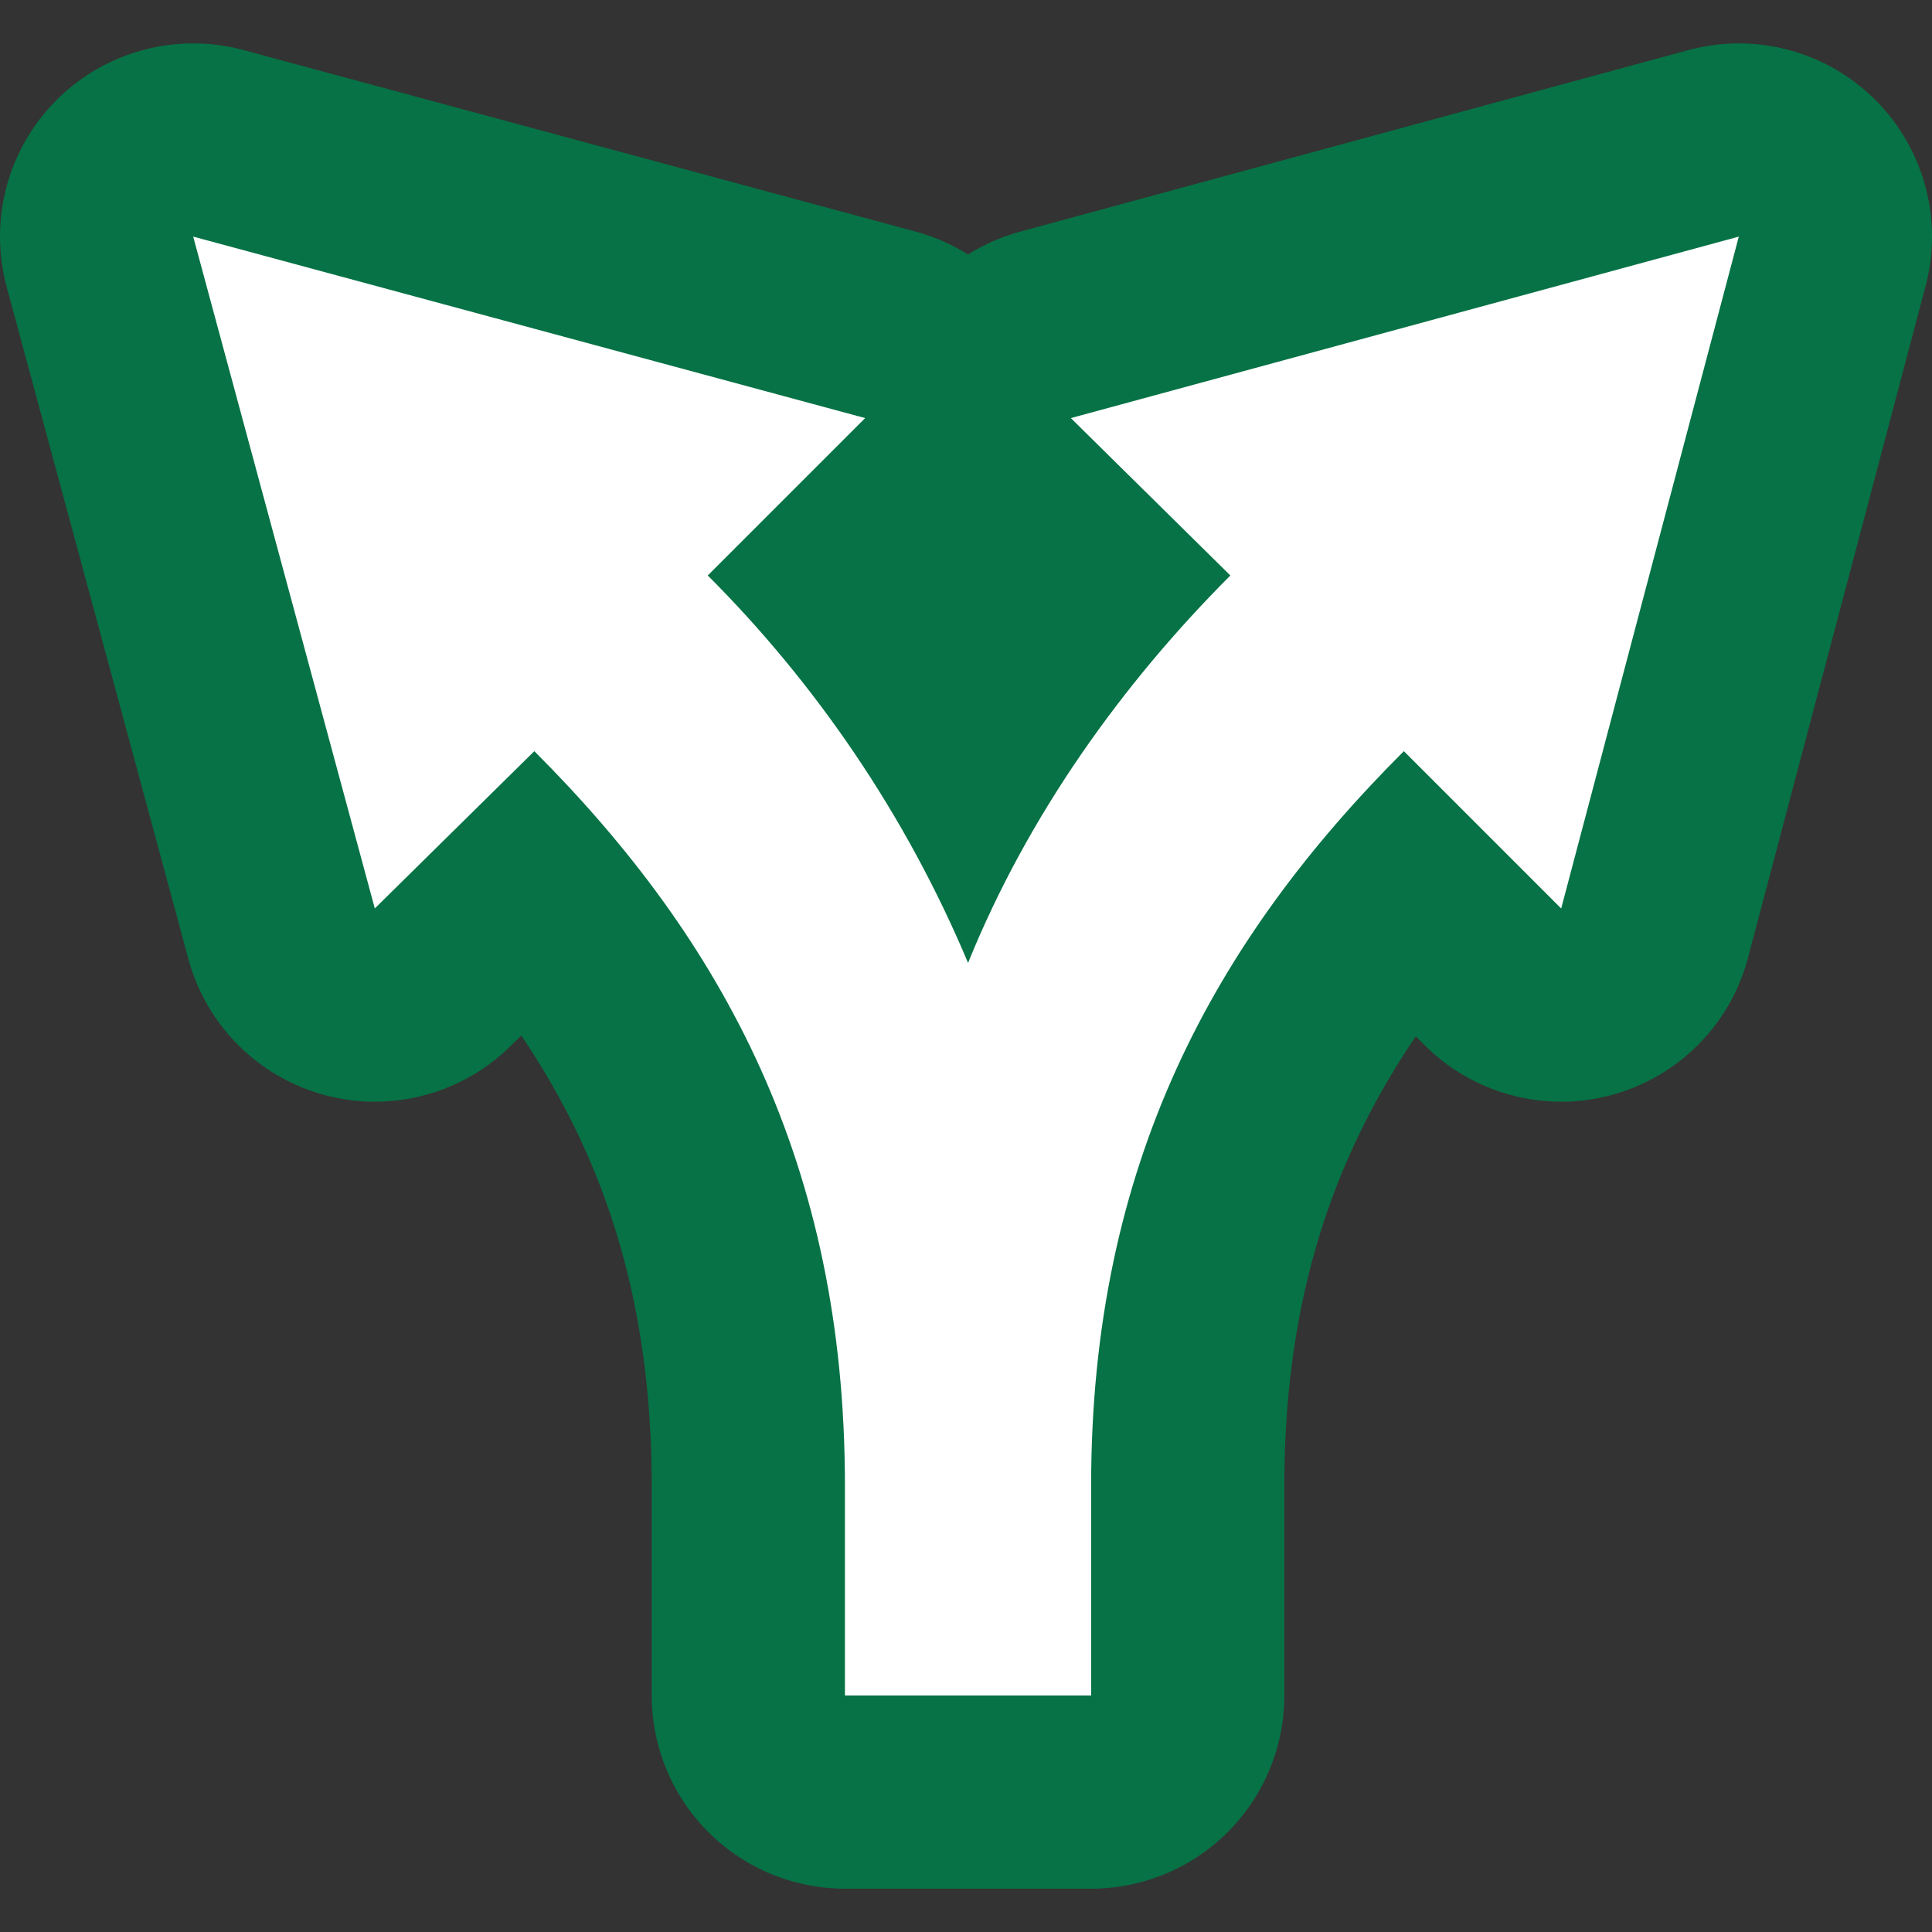 <?xml version="1.0" encoding="utf-8"?>
<!-- Generator: Adobe Illustrator 16.0.3, SVG Export Plug-In . SVG Version: 6.00 Build 0)  -->
<!DOCTYPE svg PUBLIC "-//W3C//DTD SVG 1.1//EN" "http://www.w3.org/Graphics/SVG/1.1/DTD/svg11.dtd">
<svg version="1.1" id="Ebene_1" xmlns="http://www.w3.org/2000/svg" xmlns:xlink="http://www.w3.org/1999/xlink" x="0px" y="0px"
	 width="30px" height="30px" viewBox="0 0 30 30" enable-background="new 0 0 30 30" xml:space="preserve">
<rect x="0" y="0" width="30" height="30" fill="#333333" stroke="none"/>
<g opacity="0.95">
	<path fill="#FFFFFF" stroke="#047646" stroke-width="6" stroke-linejoin="round" stroke-miterlimit="10" d="M13.434,6.492
		l-2.444,2.444c1.661,1.66,3.069,3.698,4.042,6.016c0.938-2.317,2.414-4.355,4.073-6.016l-2.477-2.444L27,3.674l-2.758,10.433
		l-2.443-2.443c-2.947,2.944-4.856,6.422-4.856,11.403v3.26H13.12v-3.26c0-4.981-1.88-8.459-4.823-11.403l-2.476,2.443L3,3.674
		L13.434,6.492z"/>
</g>
<g>
	<path fill="#FFFFFF" d="M13.434,6.492l-2.444,2.444c1.661,1.66,3.069,3.698,4.042,6.016c0.938-2.317,2.414-4.355,4.073-6.016
		l-2.477-2.444L27,3.674l-2.758,10.433l-2.443-2.443c-2.947,2.944-4.856,6.422-4.856,11.403v3.26H13.12v-3.26
		c0-4.981-1.88-8.459-4.823-11.403L5.82,14.106L3,3.674L13.434,6.492z"/>
</g>
</svg>
